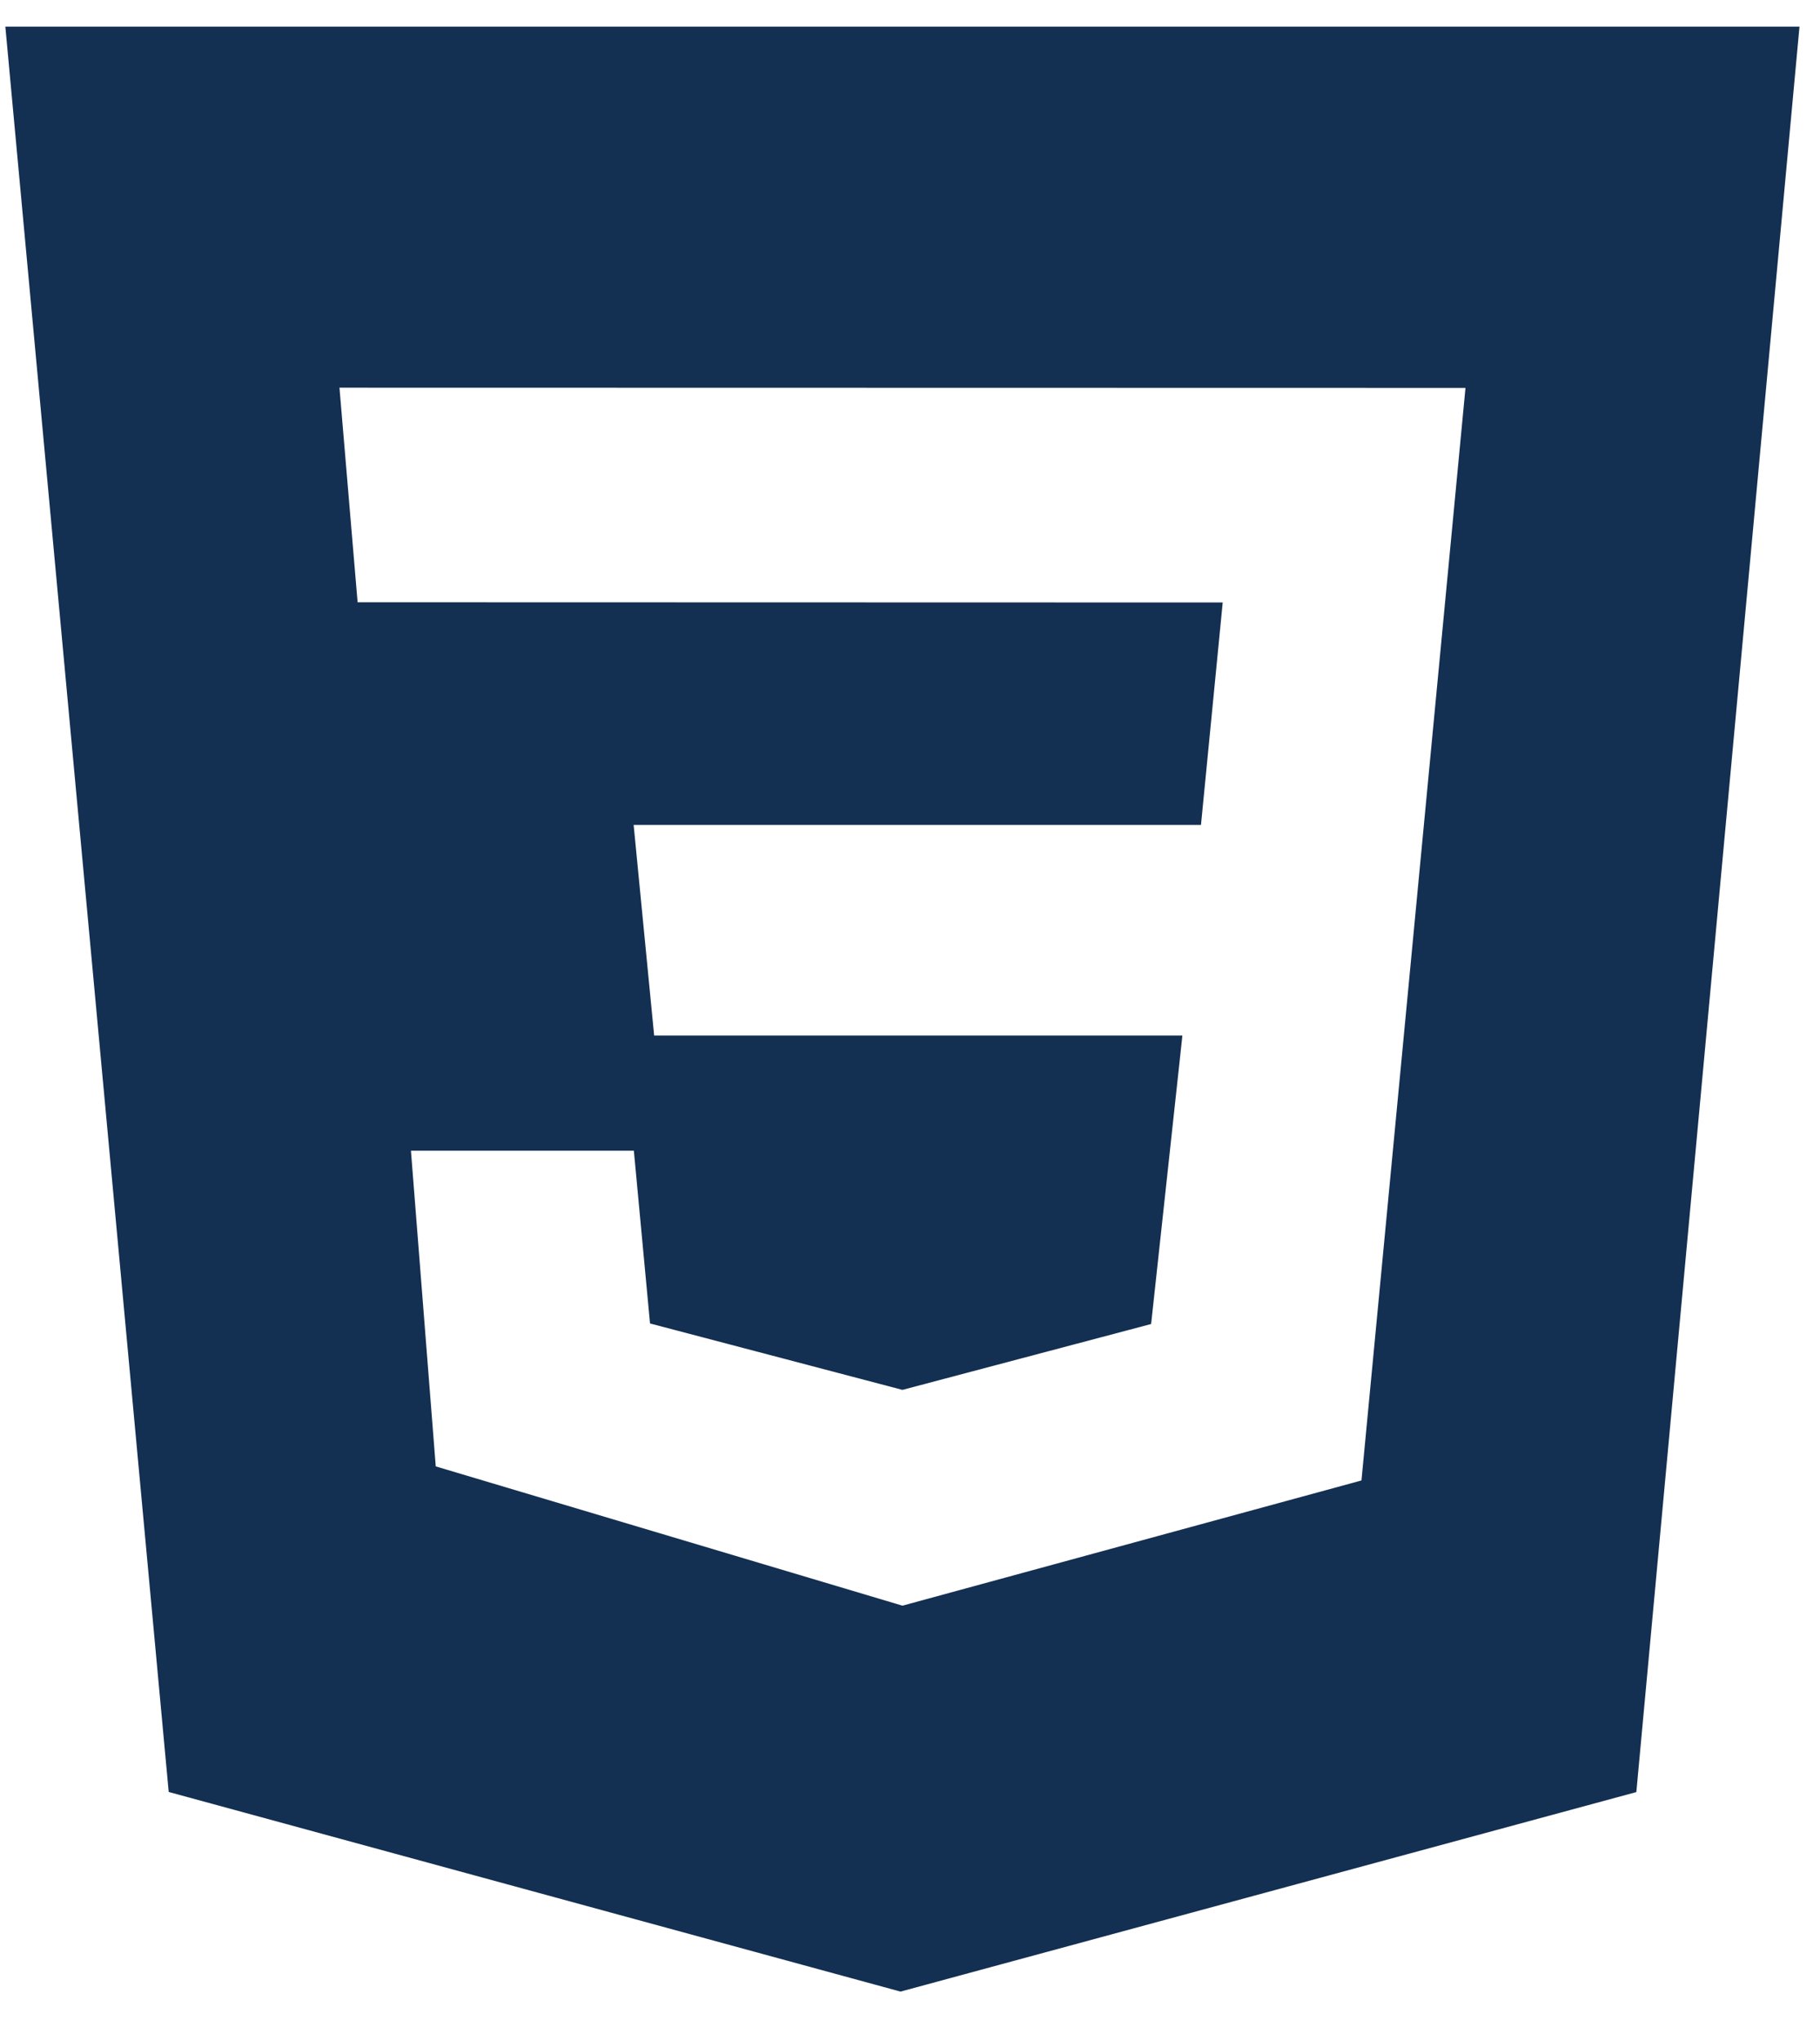 <svg width="33" height="37" viewBox="0 0 33 37" fill="none" xmlns="http://www.w3.org/2000/svg">
<path d="M0.097 0.483H32.628L29.67 32.487L16.328 36.104L3.059 32.485L0.097 0.483ZM26.572 7.032L6.155 7.028L6.484 10.918L22.17 10.922L21.776 14.954H11.489L11.861 18.773H21.439L20.872 24.002L16.363 25.196L11.786 23.992L11.493 20.86H7.451L7.901 26.583L16.363 29.108L24.686 26.838L26.572 7.032V7.032Z" fill="#132F51"/>
</svg>
